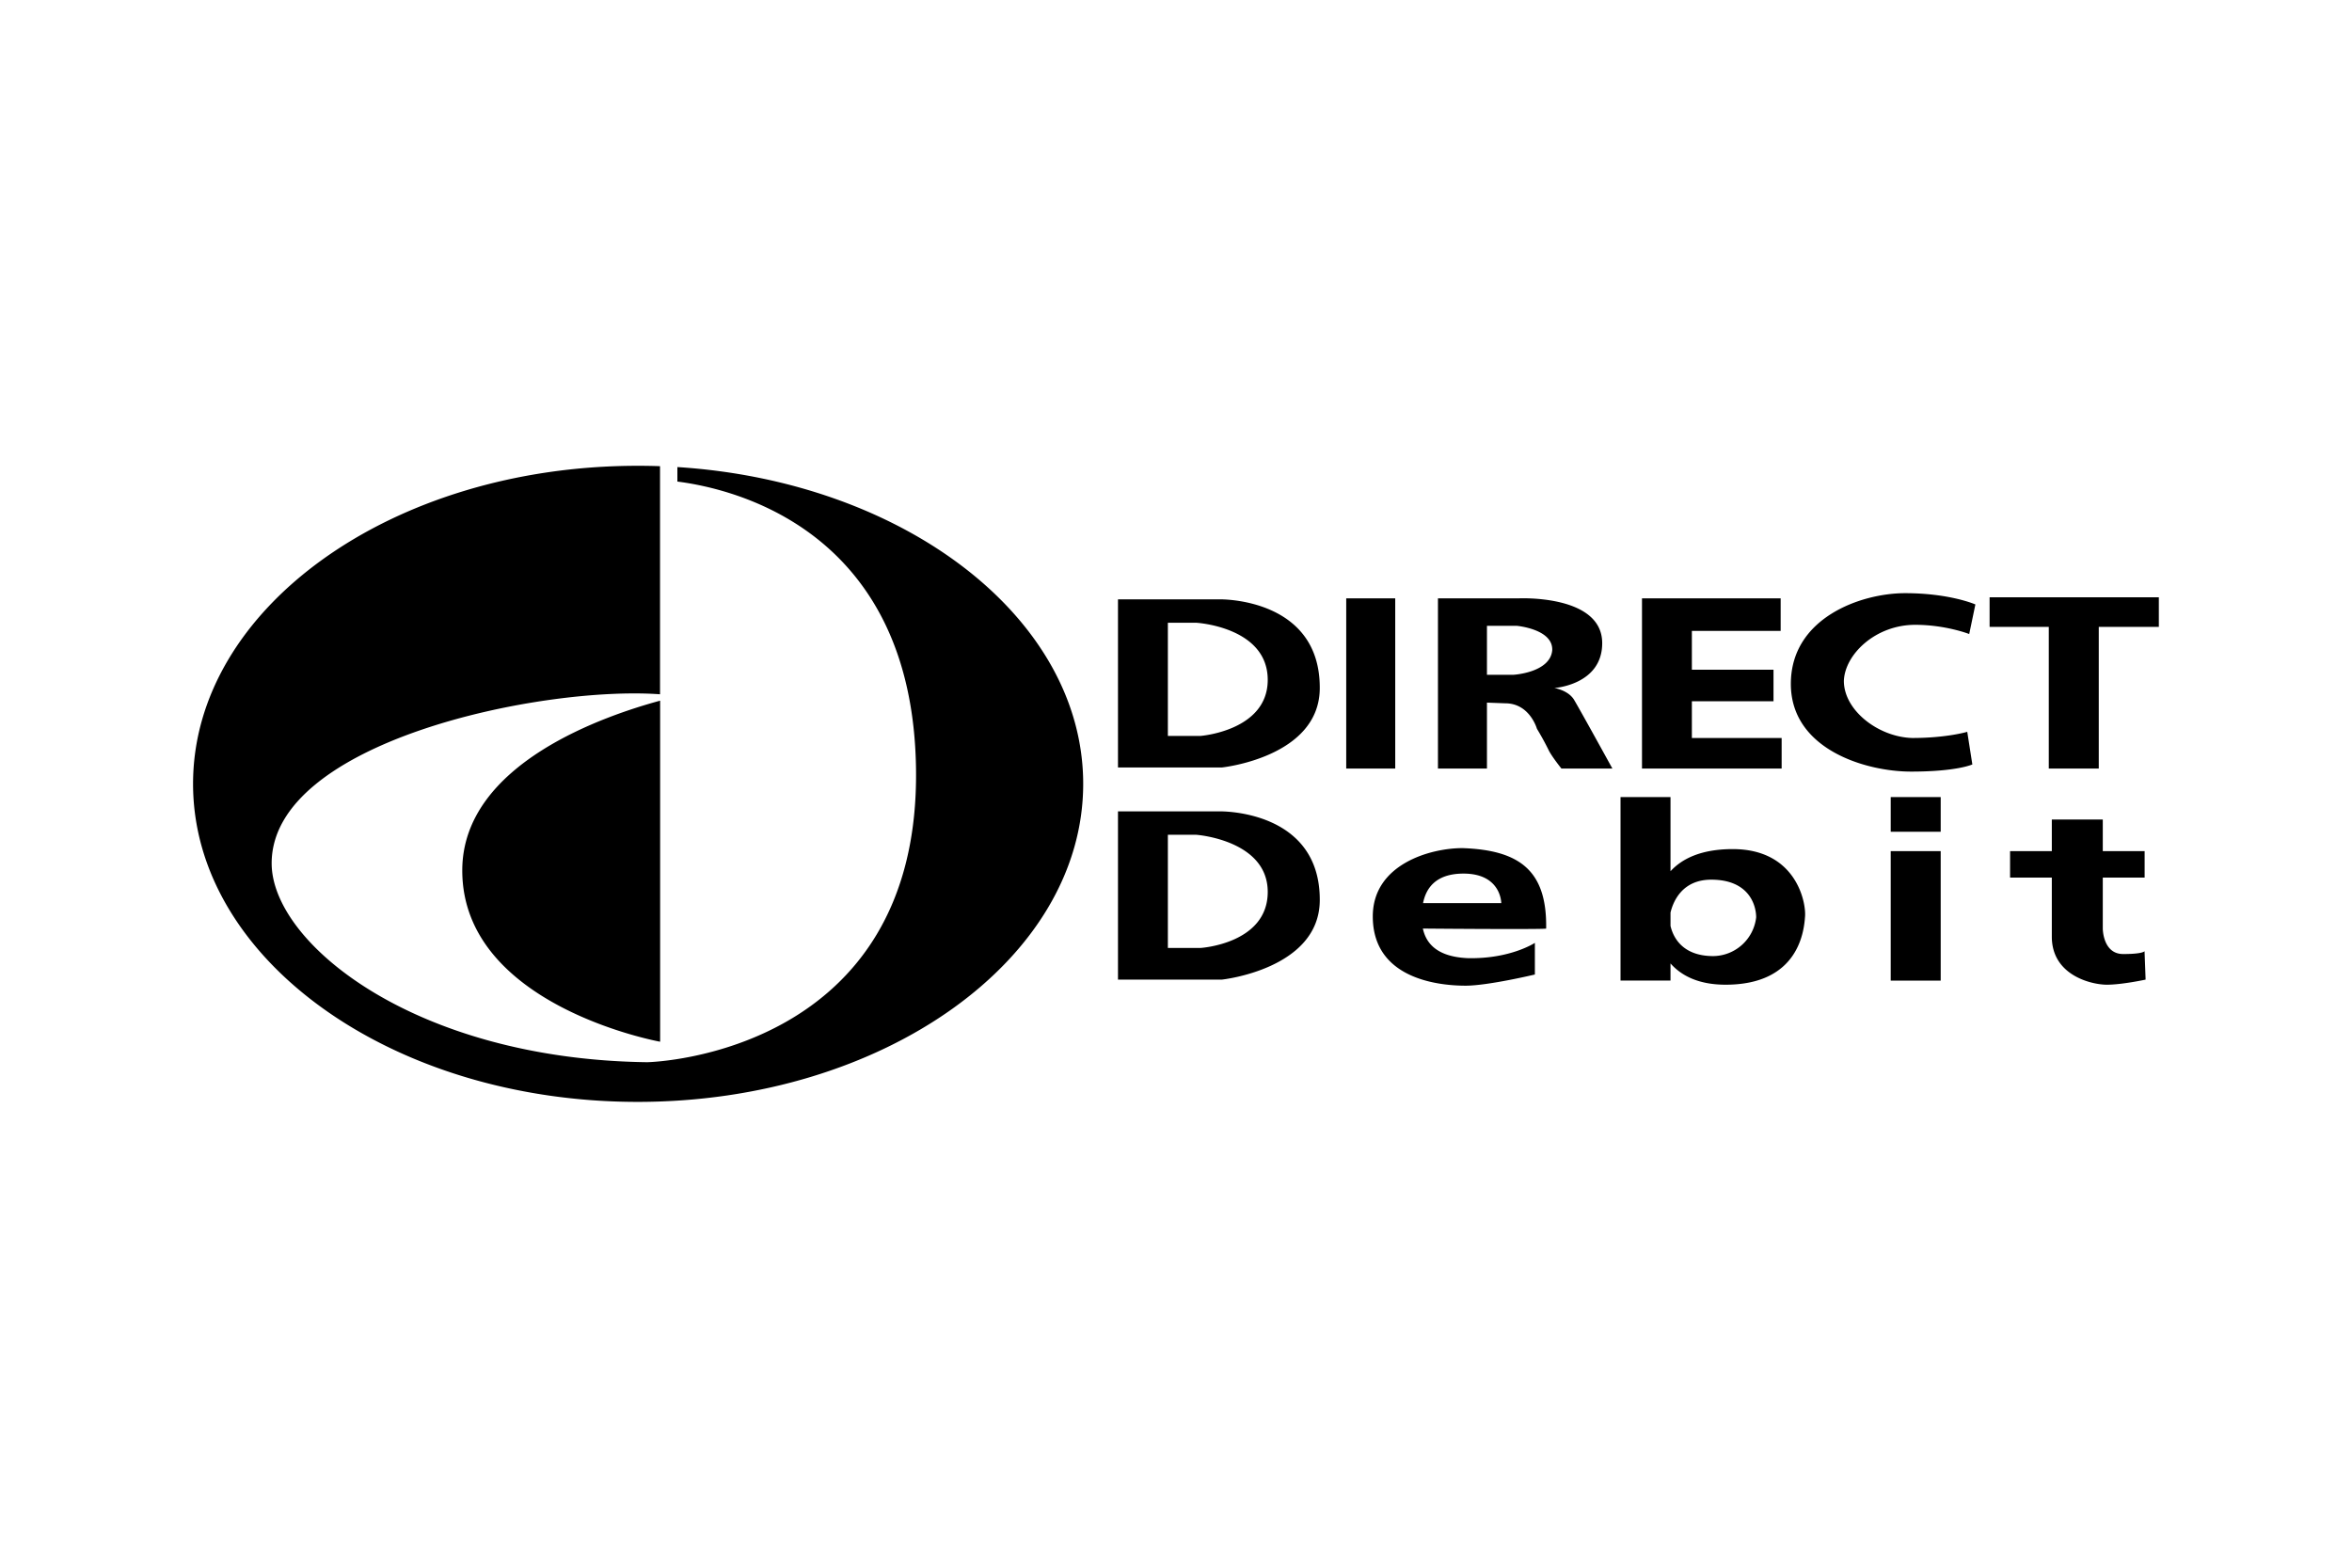 <svg xmlns="http://www.w3.org/2000/svg" width="24" height="16" viewBox="0 0 24 16">
  <path fill-rule="evenodd"
    d="M11.407 6.117h1.04s1.03-.02 1.02.915c-.01.698-.999.801-.999.801h-1.06V6.117h-.001Zm3.112 3.36c.03.137.128.287.457.302.436.01.686-.156.686-.156v.323s-.478.114-.707.114c-.24 0-.947-.052-.947-.707 0-.53.583-.697.915-.697.583.02.864.229.854.821 0 .009-.959.003-1.258 0Zm.002-.26h.798s0-.301-.385-.301c-.29 0-.384.156-.413.301Zm2.525-.325c.115-.126.31-.226.635-.226.645 0 .749.54.738.686-.01.146-.062.698-.811.698-.283 0-.456-.097-.562-.217v.175h-.51V8.135h.51v.757Zm.437.866a.446.446 0 0 0 .437-.395c0-.125-.073-.385-.458-.385-.299 0-.39.226-.416.336v.136c.026.112.118.308.437.308Zm4.4-.052.011.292s-.24.052-.395.052c-.156 0-.562-.094-.562-.49v-.603h-.426v-.27h.426v-.323h.52v.323h.427v.27h-.427v.52s0 .26.208.26.219-.03.219-.03Zm-1.58-3.308h.603v1.446h.51V6.398h.613v-.302h-1.727v.302Zm-.209.073.063-.302s-.26-.115-.718-.115c-.447 0-1.165.25-1.165.926 0 .666.76.895 1.227.895.469 0 .625-.073.625-.073l-.052-.333s-.209.063-.562.063c-.344-.01-.697-.281-.697-.583.01-.27.322-.572.728-.572.312 0 .551.094.551.094Zm-4.598-.364s.853-.042.853.457c0 .427-.489.458-.489.458s.135.02.198.114c.052.084.395.708.395.708h-.52s-.084-.104-.125-.177a2.866 2.866 0 0 0-.125-.229s-.073-.26-.323-.26l-.187-.007v.673h-.5V6.107h.823Zm-.323.78h.27s.375-.021.396-.25c.01-.218-.364-.25-.364-.25h-.302v.5Zm2.091.27h.833v-.322h-.833v-.396h.906v-.332h-1.415v1.737h1.425v-.312h-.916v-.375Zm2.029 1.332h.51v-.354h-.51v.354Zm0 1.519h.51V8.687h-.51v1.321Zm-5.555-2.164h.499V6.107h-.5v1.737Zm-2.331.437h1.04s1.03-.021 1.02.915c-.01.697-.999.802-.999.802h-1.06V8.28h-.001Zm.51 1.394h.333s.686-.042.686-.572c0-.53-.728-.583-.728-.583h-.291v1.155Zm0-2.164h.333s.686-.052.686-.572c0-.541-.728-.583-.728-.583h-.291v1.155Zm-5.181-.36v3.481s-2.019-.364-2.019-1.748c0-1.103 1.494-1.59 2.019-1.733Zm0-.065c-1.214-.088-3.964.481-3.964 1.725 0 .812 1.456 1.998 3.828 2.03.094 0 2.789-.105 2.747-2.997-.035-2.43-1.853-2.855-2.435-2.929v-.148C9.23 4.914 11.053 6.308 11.053 8c0 1.79-2.039 3.246-4.546 3.246C3.999 11.246 1.97 9.789 1.97 8c0-1.79 2.028-3.246 4.536-3.246.077 0 .153.001.229.004v2.328Z" />
</svg>
